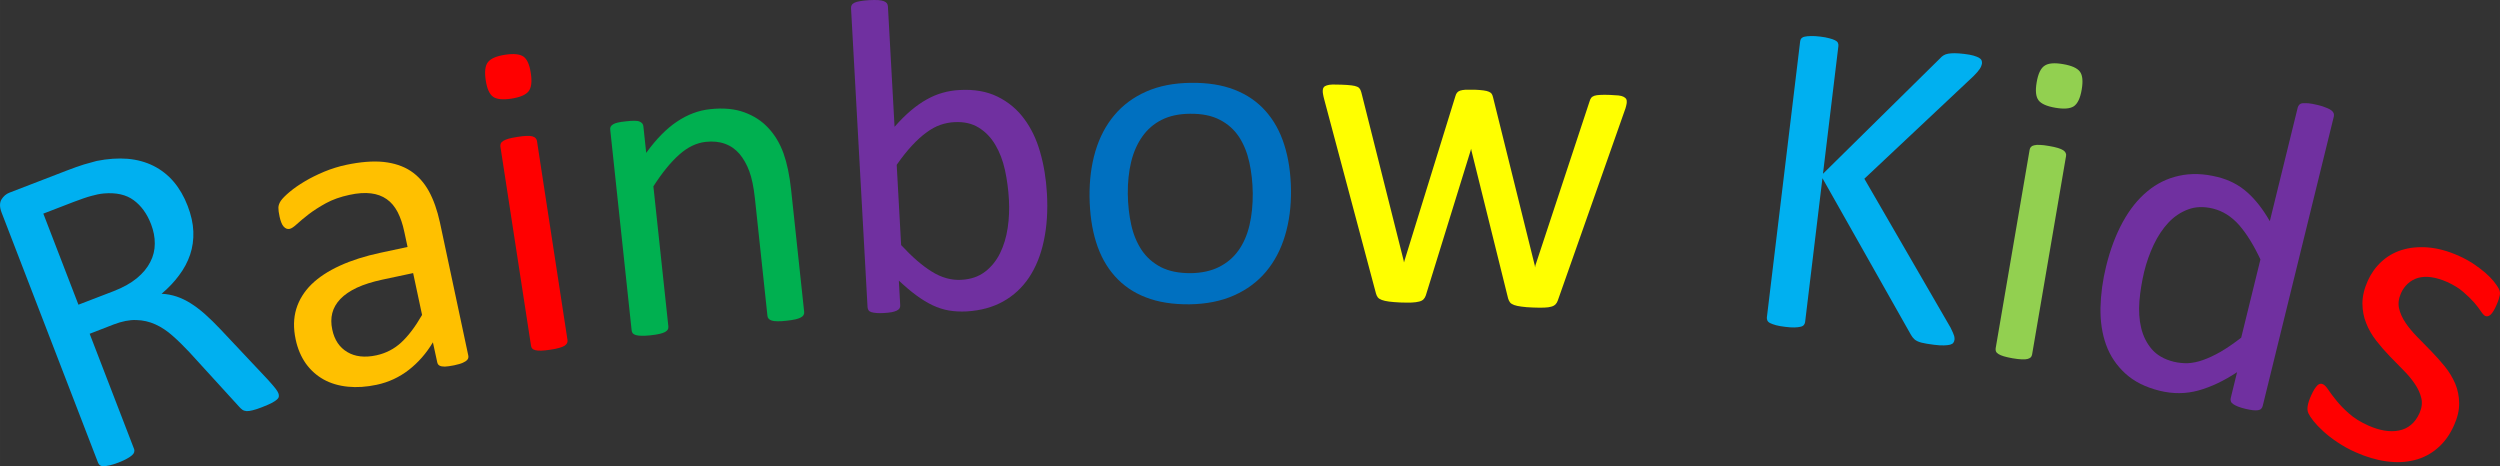 <?xml version="1.0" encoding="UTF-8" standalone="no"?>
<!-- Creator: CorelDRAW X7 -->

<svg
   xmlns:dc="http://purl.org/dc/elements/1.1/"
   xmlns:cc="http://creativecommons.org/ns#"
   xmlns:rdf="http://www.w3.org/1999/02/22-rdf-syntax-ns#"
   xmlns:svg="http://www.w3.org/2000/svg"
   xmlns="http://www.w3.org/2000/svg"
   xmlns:sodipodi="http://sodipodi.sourceforge.net/DTD/sodipodi-0.dtd"
   xmlns:inkscape="http://www.inkscape.org/namespaces/inkscape"
   xml:space="preserve"
   width="327.464mm"
   height="61.062mm"
   version="1.1"
   style="clip-rule:evenodd;fill-rule:evenodd;image-rendering:optimizeQuality;shape-rendering:geometricPrecision;text-rendering:geometricPrecision"
   viewBox="0 0 32746.417 6106.241"
   id="svg406"
   sodipodi:docname="logo6.svg"
   inkscape:version="0.92.3 (2405546, 2018-03-11)"><rect x="0" y="0" width="32746.417" height="6106.241" fill="#333333" stroke="none"/><sodipodi:namedview
   pagecolor="#ffffff"
   bordercolor="#666666"
   borderopacity="1"
   objecttolerance="10"
   gridtolerance="10"
   guidetolerance="10"
   inkscape:pageopacity="0"
   inkscape:pageshadow="2"
   inkscape:window-width="1920"
   inkscape:window-height="1017"
   id="namedview408"
   showgrid="false"
   fit-margin-top="0"
   fit-margin-left="0"
   fit-margin-right="0"
   fit-margin-bottom="0"
   inkscape:pagecheckerboard="true"
   inkscape:zoom="0.75544332"
   inkscape:cx="671.70172"
   inkscape:cy="14.29232"
   inkscape:window-x="-8"
   inkscape:window-y="-8"
   inkscape:window-maximized="1"
   inkscape:current-layer="svg406" />
 <defs
   id="defs380">
  <style
   type="text/css"
   id="style378">
   <![CDATA[
    .fil5 {fill:#0070C0}
    .fil3 {fill:#00B050}
    .fil0 {fill:#00B0F0}
    .fil4 {fill:#7030A0}
    .fil7 {fill:#92D050}
    .fil2 {fill:red}
    .fil1 {fill:#FFC000}
    .fil6 {fill:yellow}
   ]]>
  </style>
 </defs>
 <g
   id="Layer_x0020_1"
   transform="translate(6186.377,-9121.91)">
  <path
   class="fil0"
   d="m -5619,11920 460,1193 460,-177 c 124,-48 225,-104 304,-169 79,-65 138,-136 177,-213 40,-77 59,-157 59,-241 1,-84 -16,-169 -49,-255 -53,-138 -130,-243 -229,-315 -98,-72 -229,-101 -391,-87 -51,5 -106,16 -165,33 -60,16 -136,43 -229,78 z m -445,-274 752,-290 c 90,-35 165,-61 226,-80 61,-18 116,-33 166,-46 146,-29 281,-38 406,-28 124,11 237,42 339,93 101,51 189,120 264,208 74,87 135,192 182,314 46,119 71,231 75,337 4,107 -10,207 -42,303 -32,95 -80,185 -144,270 -63,86 -140,167 -230,243 68,3 133,15 196,36 63,21 125,51 187,90 62,39 125,87 189,144 64,57 131,123 202,198 l 619,658 c 50,56 85,96 102,119 18,24 29,43 35,58 5,14 8,28 6,41 -1,13 -9,27 -25,41 -15,14 -39,30 -70,46 -31,16 -75,35 -129,56 -48,18 -87,32 -119,39 -31,8 -58,12 -79,11 -21,-2 -40,-7 -56,-18 -15,-11 -31,-26 -47,-45 l -647,-709 c -75,-80 -148,-152 -220,-215 -72,-64 -147,-114 -225,-149 -79,-36 -163,-55 -252,-57 -89,-3 -187,17 -295,58 l -314,122 581,1507 c 6,15 6,29 2,44 -4,14 -13,27 -28,40 -15,13 -36,28 -65,44 -28,16 -65,33 -111,51 -45,17 -84,30 -116,37 -32,7 -58,11 -79,11 -20,1 -37,-3 -48,-11 -12,-8 -20,-20 -26,-34 l -1264,-3278 c -27,-71 -27,-128 -1,-171 27,-43 61,-72 103,-88 z"
   id="path383"
   inkscape:connector-curvature="0"
   style="fill:#00b0f0" />
  <path
   class="fil1"
   d="m -1179,12785 c -130,28 -241,63 -332,105 -91,43 -163,92 -217,148 -54,57 -89,118 -106,185 -17,67 -17,139 0,217 28,134 94,232 196,293 102,61 229,76 382,43 124,-27 233,-83 325,-168 93,-86 184,-206 273,-361 l -117,-548 z m -471,-1504 c 185,-39 348,-52 487,-38 139,15 257,54 355,118 97,64 177,153 239,265 62,113 110,250 145,410 l 371,1741 c 5,23 1,42 -12,57 -13,15 -32,28 -58,39 -25,12 -64,23 -115,34 -50,10 -91,16 -121,17 -31,0 -55,-4 -70,-13 -16,-8 -27,-24 -31,-47 l -56,-258 c -87,145 -192,265 -317,362 -124,96 -264,161 -419,194 -135,29 -262,37 -379,25 -118,-12 -223,-43 -314,-93 -92,-51 -170,-120 -234,-208 -63,-89 -109,-195 -135,-319 -31,-146 -28,-278 8,-398 37,-120 103,-227 198,-321 96,-94 221,-176 374,-246 153,-70 330,-126 531,-169 l 355,-76 -43,-200 c -21,-100 -50,-185 -87,-257 -38,-72 -85,-129 -143,-169 -58,-41 -126,-66 -206,-76 -81,-10 -175,-4 -284,20 -117,25 -218,61 -305,108 -87,48 -162,96 -225,144 -62,48 -114,91 -155,129 -41,38 -73,59 -96,64 -15,3 -29,2 -42,-3 -13,-5 -26,-14 -38,-28 -12,-13 -22,-32 -31,-55 -9,-23 -16,-49 -22,-77 -11,-48 -15,-87 -15,-116 1,-29 12,-59 32,-89 21,-30 59,-69 115,-116 56,-47 122,-93 198,-138 77,-46 162,-88 255,-127 94,-39 191,-69 290,-90 z"
   id="path385"
   inkscape:connector-curvature="0"
   style="fill:#ffc000" />
  <path
   class="fil2"
   d="m 592,10915 c 49,-8 88,-12 120,-13 31,-1 57,1 75,6 19,6 33,13 42,24 10,10 16,22 18,36 l 400,2608 c 2,16 0,30 -6,41 -6,12 -17,23 -33,34 -16,10 -40,20 -70,28 -30,9 -70,17 -118,24 -46,7 -85,11 -117,12 -31,1 -57,-1 -76,-6 -20,-5 -34,-12 -42,-22 -9,-9 -14,-22 -16,-37 L 368,11041 c -2,-14 0,-27 5,-39 5,-13 16,-24 33,-35 17,-11 41,-20 71,-29 31,-8 69,-16 115,-23 z M 430,9839 c 112,-17 192,-9 240,24 47,33 80,105 96,215 18,112 8,192 -28,239 -36,47 -112,79 -226,97 -112,17 -192,9 -239,-24 -48,-34 -80,-105 -97,-216 -17,-112 -8,-191 29,-238 36,-47 111,-80 225,-97 z"
   id="path387"
   inkscape:connector-curvature="0"
   style="fill:#ff0000" />
  <path
   class="fil3"
   d="m 3114,10552 c 175,-19 325,-5 451,42 126,46 231,115 315,207 85,91 150,201 197,331 46,130 79,288 99,475 l 171,1600 c 2,16 -1,30 -8,41 -6,12 -18,22 -35,32 -16,9 -40,18 -71,25 -30,7 -69,13 -116,18 -48,6 -88,8 -120,7 -31,0 -56,-3 -75,-9 -18,-6 -31,-14 -40,-24 -9,-10 -15,-23 -16,-38 l -164,-1537 c -16,-150 -41,-269 -74,-358 -33,-89 -76,-164 -127,-225 -52,-61 -115,-106 -190,-133 -75,-28 -159,-36 -252,-26 -121,13 -237,68 -348,167 -111,98 -224,237 -339,416 l 196,1834 c 2,16 -1,30 -7,41 -7,12 -19,22 -35,32 -17,9 -41,18 -71,25 -31,7 -71,14 -119,19 -47,5 -86,7 -118,6 -31,0 -56,-3 -76,-9 -19,-6 -33,-14 -41,-24 -8,-10 -12,-23 -14,-38 l -280,-2625 c -2,-15 -1,-29 4,-40 5,-11 15,-22 32,-33 17,-10 38,-19 65,-24 27,-6 63,-12 108,-16 42,-5 78,-7 107,-7 28,0 51,3 67,10 17,7 29,16 37,26 8,10 12,22 14,38 l 37,347 c 130,-181 265,-318 403,-410 139,-93 283,-147 433,-163 z"
   id="path389"
   inkscape:connector-curvature="0"
   style="fill:#00b050" />
  <path
   class="fil4"
   d="m 6314,10722 c -63,3 -124,15 -184,36 -60,21 -120,54 -181,99 -61,44 -123,100 -187,169 -64,68 -132,153 -203,255 l 58,1051 c 143,154 277,271 404,349 126,78 255,114 387,106 122,-7 224,-42 307,-105 83,-63 149,-145 198,-244 49,-100 82,-211 100,-332 18,-121 23,-244 16,-367 -7,-134 -25,-264 -52,-390 -28,-126 -70,-236 -127,-331 -56,-95 -128,-170 -216,-224 -88,-55 -194,-79 -320,-72 z M 5196,9124 c 48,-2 88,-3 120,-1 31,3 56,7 74,14 18,7 31,16 40,27 8,11 13,25 14,40 l 87,1579 c 74,-85 146,-156 216,-215 70,-59 139,-107 208,-145 68,-38 137,-67 207,-86 69,-20 143,-32 221,-36 191,-11 357,18 497,87 139,68 255,164 347,288 92,123 163,269 211,439 49,169 78,350 89,541 13,228 -1,435 -41,621 -39,185 -104,345 -193,479 -90,134 -203,239 -340,315 -136,76 -296,119 -477,130 -84,4 -162,0 -234,-12 -72,-13 -144,-36 -214,-69 -70,-34 -141,-77 -213,-130 -71,-52 -147,-117 -228,-193 l 18,323 c 1,15 -2,29 -9,41 -8,12 -20,22 -37,30 -17,8 -39,15 -65,20 -26,5 -60,9 -101,11 -39,3 -72,2 -100,0 -27,-2 -50,-7 -68,-12 -18,-6 -30,-15 -36,-26 -7,-12 -11,-25 -12,-41 L 4961,9231 c -1,-15 1,-29 8,-41 6,-12 18,-23 36,-32 18,-9 43,-16 74,-21 31,-6 70,-10 117,-13 z"
   id="path391"
   inkscape:connector-curvature="0"
   style="fill:#7030a0" />
  <path
   class="fil5"
   d="m 9400,10612 c -144,1 -268,28 -371,80 -103,52 -187,125 -253,219 -66,93 -115,204 -146,331 -31,128 -45,267 -44,417 2,145 17,281 45,407 28,127 74,237 137,332 63,94 147,168 252,223 106,54 236,80 392,79 142,-2 265,-29 369,-81 104,-52 189,-124 255,-217 66,-92 114,-203 144,-330 30,-127 44,-267 43,-420 -2,-143 -17,-277 -45,-404 -28,-127 -73,-238 -135,-333 -63,-95 -146,-170 -252,-224 -105,-55 -235,-81 -391,-79 z m 14,-405 c 217,-3 407,27 569,90 162,63 297,155 406,277 109,122 192,270 247,446 56,175 85,373 88,594 2,215 -24,413 -79,595 -54,181 -137,338 -248,471 -111,132 -250,236 -419,311 -168,75 -363,114 -586,117 -217,2 -407,-28 -569,-91 -162,-62 -297,-155 -406,-277 -109,-122 -191,-270 -246,-446 -55,-175 -83,-374 -86,-597 -2,-215 23,-413 77,-595 54,-181 136,-338 247,-470 111,-133 250,-236 417,-310 167,-74 363,-113 588,-115 z"
   id="path393"
   inkscape:connector-curvature="0"
   style="fill:#0070c0" />
  <path
   class="fil6"
   d="m 11383,10231 c 55,2 99,5 132,9 33,4 58,10 76,18 17,7 29,18 37,31 7,13 13,28 18,46 l 553,2198 5,27 7,-26 666,-2152 c 5,-18 12,-33 21,-45 9,-12 23,-22 41,-28 17,-6 42,-10 72,-12 30,-1 70,-1 119,0 47,2 85,5 115,9 31,4 54,10 72,18 17,7 29,17 37,29 7,12 12,26 16,42 l 547,2204 4,27 4,-27 710,-2150 c 5,-18 12,-33 21,-45 9,-12 24,-22 42,-28 19,-6 45,-10 77,-11 32,-2 74,-2 125,0 47,2 84,4 113,7 28,3 50,9 66,17 17,9 28,18 35,28 6,10 9,24 8,42 0,13 -3,30 -8,49 -4,20 -12,44 -23,73 l -872,2476 c -7,21 -17,38 -30,51 -13,13 -31,24 -54,30 -23,7 -54,12 -93,13 -39,2 -88,1 -146,-1 -61,-2 -112,-6 -153,-12 -40,-5 -73,-12 -97,-21 -24,-9 -42,-20 -53,-34 -11,-15 -19,-31 -25,-51 l -480,-1935 -5,-27 -7,27 -586,1894 c -7,21 -17,38 -30,51 -13,14 -33,24 -58,30 -26,7 -59,11 -99,13 -40,1 -90,1 -148,-1 -61,-3 -110,-7 -148,-12 -38,-5 -69,-12 -93,-21 -24,-9 -42,-20 -53,-34 -11,-15 -19,-32 -24,-51 l -676,-2535 c -8,-30 -14,-55 -17,-74 -4,-20 -5,-37 -4,-50 0,-18 5,-32 13,-42 8,-11 22,-19 41,-25 18,-6 43,-10 75,-11 31,0 69,0 114,2 z"
   id="path395"
   inkscape:connector-curvature="0"
   style="fill:#ffff00" />
  <path
   class="fil0"
   d="m 17654,9601 c 49,6 89,13 120,22 32,8 57,17 75,26 19,9 32,20 38,33 6,12 9,27 7,42 l -202,1674 1535,-1513 c 14,-16 29,-29 46,-39 17,-10 37,-17 60,-21 23,-4 51,-6 84,-6 32,0 74,3 124,9 51,6 91,13 122,22 30,9 54,18 72,28 17,10 28,21 34,34 5,12 7,25 6,39 -4,25 -13,49 -29,73 -15,24 -43,56 -83,96 l -1429,1343 1129,1950 c 27,55 43,91 48,111 4,19 6,34 4,46 -1,16 -7,29 -15,41 -8,12 -22,20 -43,26 -20,5 -47,8 -81,9 -33,1 -76,-1 -129,-8 -68,-8 -123,-18 -165,-28 -42,-11 -72,-26 -92,-44 -19,-18 -35,-38 -46,-59 l -1159,-2051 -227,1884 c -2,14 -7,27 -16,38 -10,12 -24,20 -45,24 -20,5 -46,8 -79,9 -32,1 -73,-2 -121,-8 -47,-5 -87,-13 -119,-21 -32,-9 -58,-18 -76,-27 -19,-9 -32,-21 -38,-34 -6,-14 -8,-27 -7,-41 l 436,-3616 c 2,-16 7,-29 16,-40 10,-10 24,-18 44,-22 21,-5 48,-7 81,-8 34,-1 74,1 120,7 z"
   id="path397"
   inkscape:connector-curvature="0"
   style="fill:#00b0f0" />
  <path
   class="fil7"
   d="m 20652,11034 c 48,8 87,17 117,26 30,9 53,19 70,30 15,10 26,22 32,35 6,13 8,26 5,40 l -445,2601 c -3,16 -9,28 -18,37 -10,9 -24,16 -42,21 -19,5 -44,7 -76,5 -31,-1 -71,-6 -119,-14 -46,-8 -85,-17 -115,-26 -30,-9 -54,-19 -71,-30 -17,-11 -27,-22 -32,-34 -5,-12 -6,-25 -4,-41 l 445,-2601 c 3,-14 8,-26 17,-36 9,-10 23,-18 42,-22 20,-5 46,-7 77,-5 32,1 71,6 117,14 z m 186,-1072 c 112,19 185,52 220,99 34,46 42,124 23,234 -19,112 -53,184 -102,218 -49,33 -131,40 -245,20 -111,-19 -185,-52 -219,-98 -35,-47 -43,-125 -24,-235 19,-112 53,-184 103,-217 49,-34 130,-41 244,-21 z"
   id="path399"
   inkscape:connector-curvature="0"
   style="fill:#92d050" />
  <path
   class="fil4"
   d="m 22800,11854 c -119,-29 -228,-26 -325,11 -98,36 -184,94 -259,174 -75,81 -139,177 -192,289 -52,111 -94,228 -124,350 -31,129 -52,258 -63,386 -10,128 -3,246 23,354 26,108 73,201 140,279 68,78 163,132 286,163 63,15 126,21 187,19 63,-3 129,-17 199,-42 71,-25 147,-61 230,-108 82,-48 171,-109 268,-184 l 252,-1025 c -89,-189 -182,-339 -280,-451 -99,-111 -212,-183 -342,-215 z m 1367,-1358 c 48,11 86,23 115,36 30,12 52,23 67,34 16,11 26,24 32,38 5,15 6,28 3,42 l -932,3793 c -4,15 -11,28 -20,37 -9,10 -23,16 -41,19 -18,3 -40,3 -68,0 -27,-3 -60,-9 -98,-18 -40,-10 -73,-20 -98,-30 -26,-11 -47,-21 -62,-32 -16,-11 -26,-23 -30,-36 -5,-13 -6,-28 -2,-43 l 83,-339 c -171,113 -339,193 -504,239 -165,46 -334,47 -507,5 -188,-46 -339,-122 -454,-228 -115,-106 -199,-231 -251,-376 -52,-144 -76,-305 -73,-483 4,-177 28,-359 74,-545 54,-220 127,-413 218,-579 91,-166 198,-300 322,-402 124,-103 263,-171 417,-204 154,-34 322,-29 502,16 150,37 279,103 387,199 109,96 208,223 298,380 l 366,-1490 c 4,-13 10,-25 20,-35 9,-11 24,-18 45,-20 21,-1 46,-1 77,1 30,3 69,10 114,21 z"
   id="path401"
   inkscape:connector-curvature="0"
   style="fill:#7030a0" />
  <path
   class="fil2"
   d="m 26027,12476 c 64,29 126,63 186,102 59,40 111,79 156,118 44,39 81,76 109,111 28,36 48,64 61,87 12,23 19,41 20,54 2,14 1,28 -2,42 -4,15 -8,33 -14,54 -6,20 -16,45 -29,74 -13,30 -26,56 -39,77 -13,21 -25,37 -38,49 -13,11 -25,18 -36,20 -12,3 -23,1 -34,-3 -16,-8 -35,-28 -57,-61 -21,-33 -51,-72 -89,-116 -38,-43 -86,-90 -142,-138 -56,-49 -127,-92 -210,-130 -76,-33 -145,-54 -210,-63 -65,-9 -122,-5 -173,9 -50,15 -95,40 -133,75 -37,34 -68,76 -90,126 -31,70 -39,136 -25,199 15,64 43,126 84,187 41,61 92,123 152,184 61,61 122,124 184,188 63,64 122,132 180,202 57,71 102,146 136,225 33,79 50,164 51,254 2,91 -21,188 -67,291 -55,124 -127,223 -216,299 -88,76 -189,129 -303,157 -113,29 -235,34 -367,16 -131,-18 -266,-58 -405,-120 -86,-38 -164,-82 -236,-130 -72,-48 -134,-96 -186,-144 -53,-48 -95,-93 -128,-134 -33,-42 -55,-76 -67,-102 -12,-27 -15,-58 -9,-94 5,-37 20,-82 45,-138 15,-34 30,-61 43,-83 15,-22 27,-38 39,-50 12,-12 24,-19 37,-21 12,-2 25,0 37,6 20,9 44,34 71,75 28,41 63,89 107,142 43,54 98,110 164,168 66,59 149,110 249,155 75,33 146,56 214,67 68,11 131,11 190,-1 58,-11 110,-35 156,-73 46,-37 83,-89 113,-155 30,-68 38,-133 24,-194 -14,-62 -42,-124 -83,-185 -41,-61 -91,-122 -150,-181 -59,-60 -119,-122 -182,-186 -62,-64 -121,-132 -176,-203 -55,-70 -99,-146 -131,-227 -33,-81 -49,-167 -50,-260 0,-92 23,-192 71,-299 43,-94 101,-177 177,-247 75,-70 164,-122 266,-154 102,-32 217,-44 344,-34 128,10 265,47 411,113 z"
   id="path403"
   inkscape:connector-curvature="0"
   style="fill:#ff0000" />
 </g>
</svg>